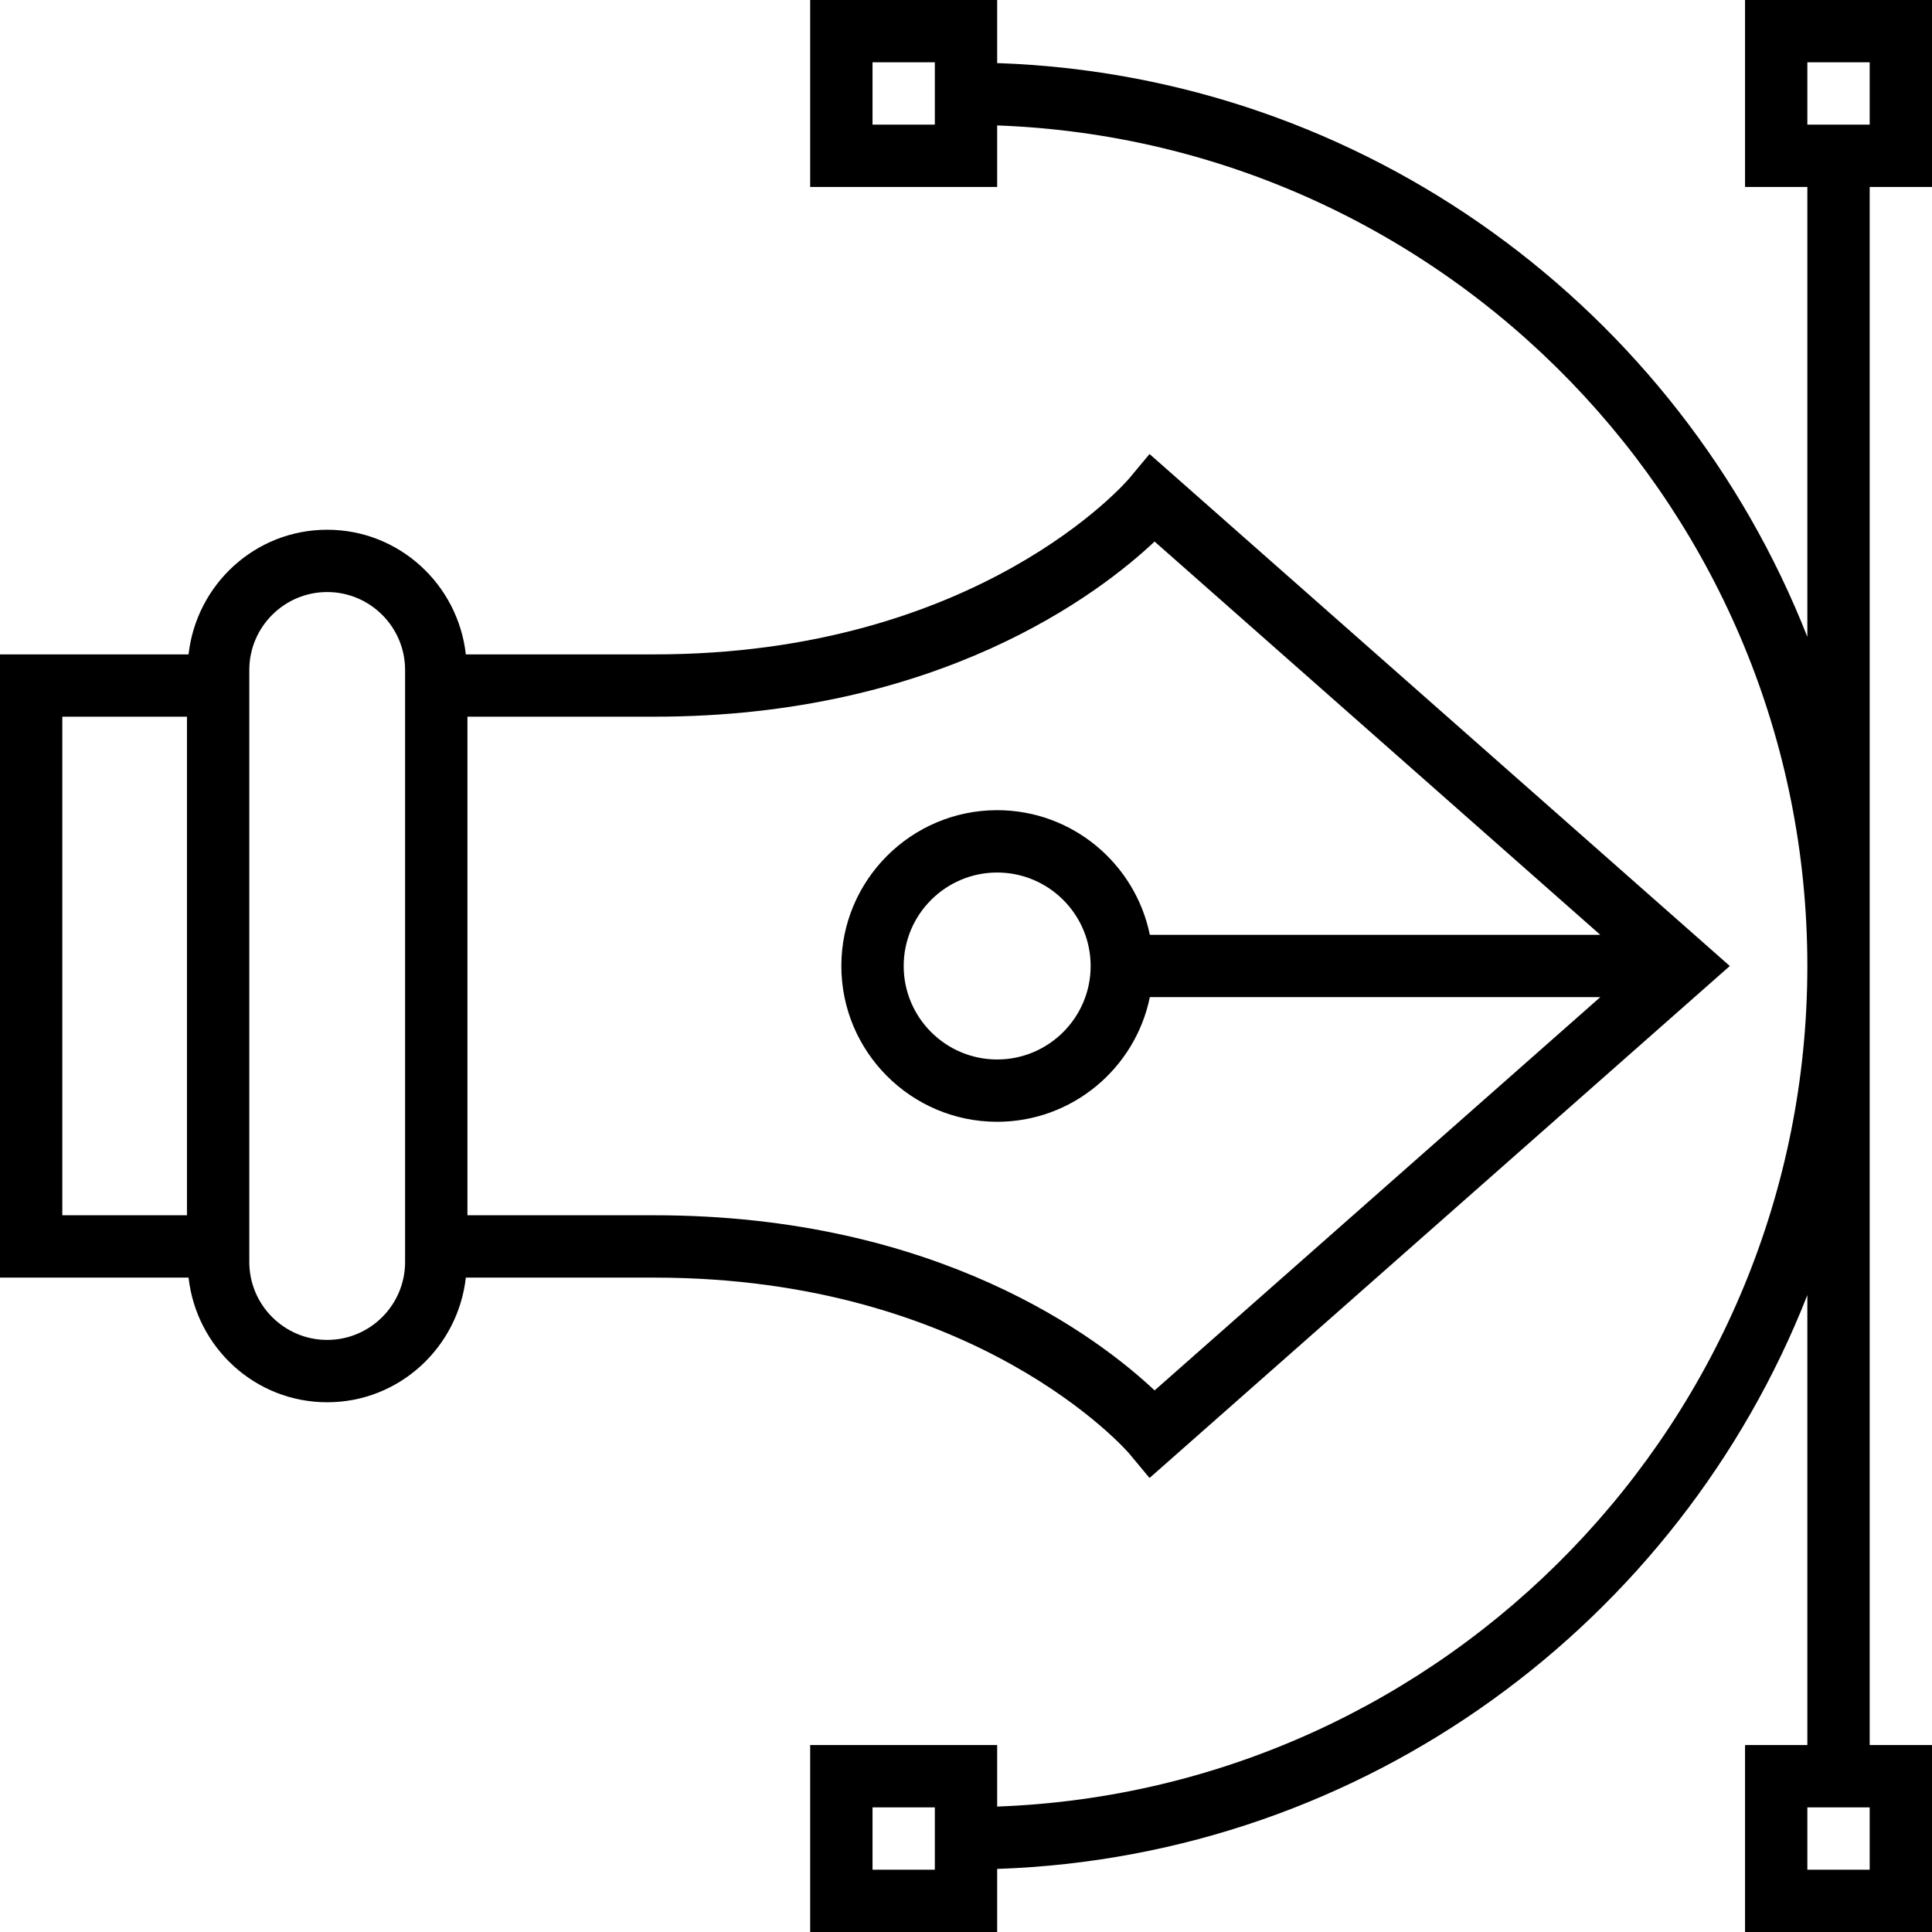 <svg width="52" height="52" viewBox="0 0 52 52" fill="none" xmlns="http://www.w3.org/2000/svg">
<g clip-path="url(#clip0_54_12)">
<path d="M30.94 12.22L30.388 12.882C30.349 12.929 26.345 17.613 17.613 17.613H12.538C12.326 15.731 10.744 14.258 8.806 14.258C6.869 14.258 5.286 15.731 5.075 17.613H-3.8147e-06V34.387H5.075C5.286 36.269 6.869 37.742 8.806 37.742C10.744 37.742 12.326 36.269 12.538 34.387H17.613C26.294 34.387 30.35 39.072 30.388 39.117L30.94 39.78L46.558 26L30.94 12.22ZM29.355 26C29.355 27.387 28.226 28.516 26.839 28.516C25.451 28.516 24.323 27.387 24.323 26C24.323 24.613 25.451 23.484 26.839 23.484C28.226 23.484 29.355 24.613 29.355 26ZM1.677 19.29H5.032V32.709H1.677V19.29ZM8.806 36.064C7.651 36.064 6.71 35.123 6.71 33.968V18.032C6.71 16.876 7.651 15.935 8.806 15.935C9.962 15.935 10.903 16.876 10.903 18.032V33.968C10.903 35.123 9.962 36.064 8.806 36.064ZM17.613 32.709H12.581V19.29H17.613C25.253 19.29 29.577 15.987 31.076 14.576L43.072 25.161H30.948C30.558 23.25 28.864 21.806 26.839 21.806C24.526 21.806 22.645 23.687 22.645 26C22.645 28.312 24.526 30.193 26.839 30.193C28.863 30.193 30.558 28.75 30.948 26.838H43.072L31.076 37.423C29.577 36.012 25.253 32.709 17.613 32.709Z" fill="black"/>
<path d="M46.968 52H52V46.968H50.323V5.032H52V0L46.968 0V5.032H48.645V17.142C45.192 8.346 36.763 2.037 26.839 1.698V0L21.806 0V5.032H26.839V3.376C38.938 3.819 48.645 13.795 48.645 26C48.645 38.205 38.938 48.181 26.839 48.624V46.968H21.806V52H26.839V50.302C36.763 49.963 45.192 43.654 48.645 34.858V46.968H46.968V52ZM48.645 3.355V1.677L50.323 1.677V3.355H48.645ZM23.484 3.355V1.677L25.161 1.677V3.355H23.484ZM23.484 50.323V48.645H25.161V50.323H23.484ZM50.323 48.645V50.323H48.645V48.645H50.323Z" fill="black"/>
</g>
<defs>
<clipPath id="clip0_54_12">
<rect width="52" height="52" fill="white" transform="matrix(0 1 -1 0 52 0)"/>
</clipPath>
</defs>
</svg>
